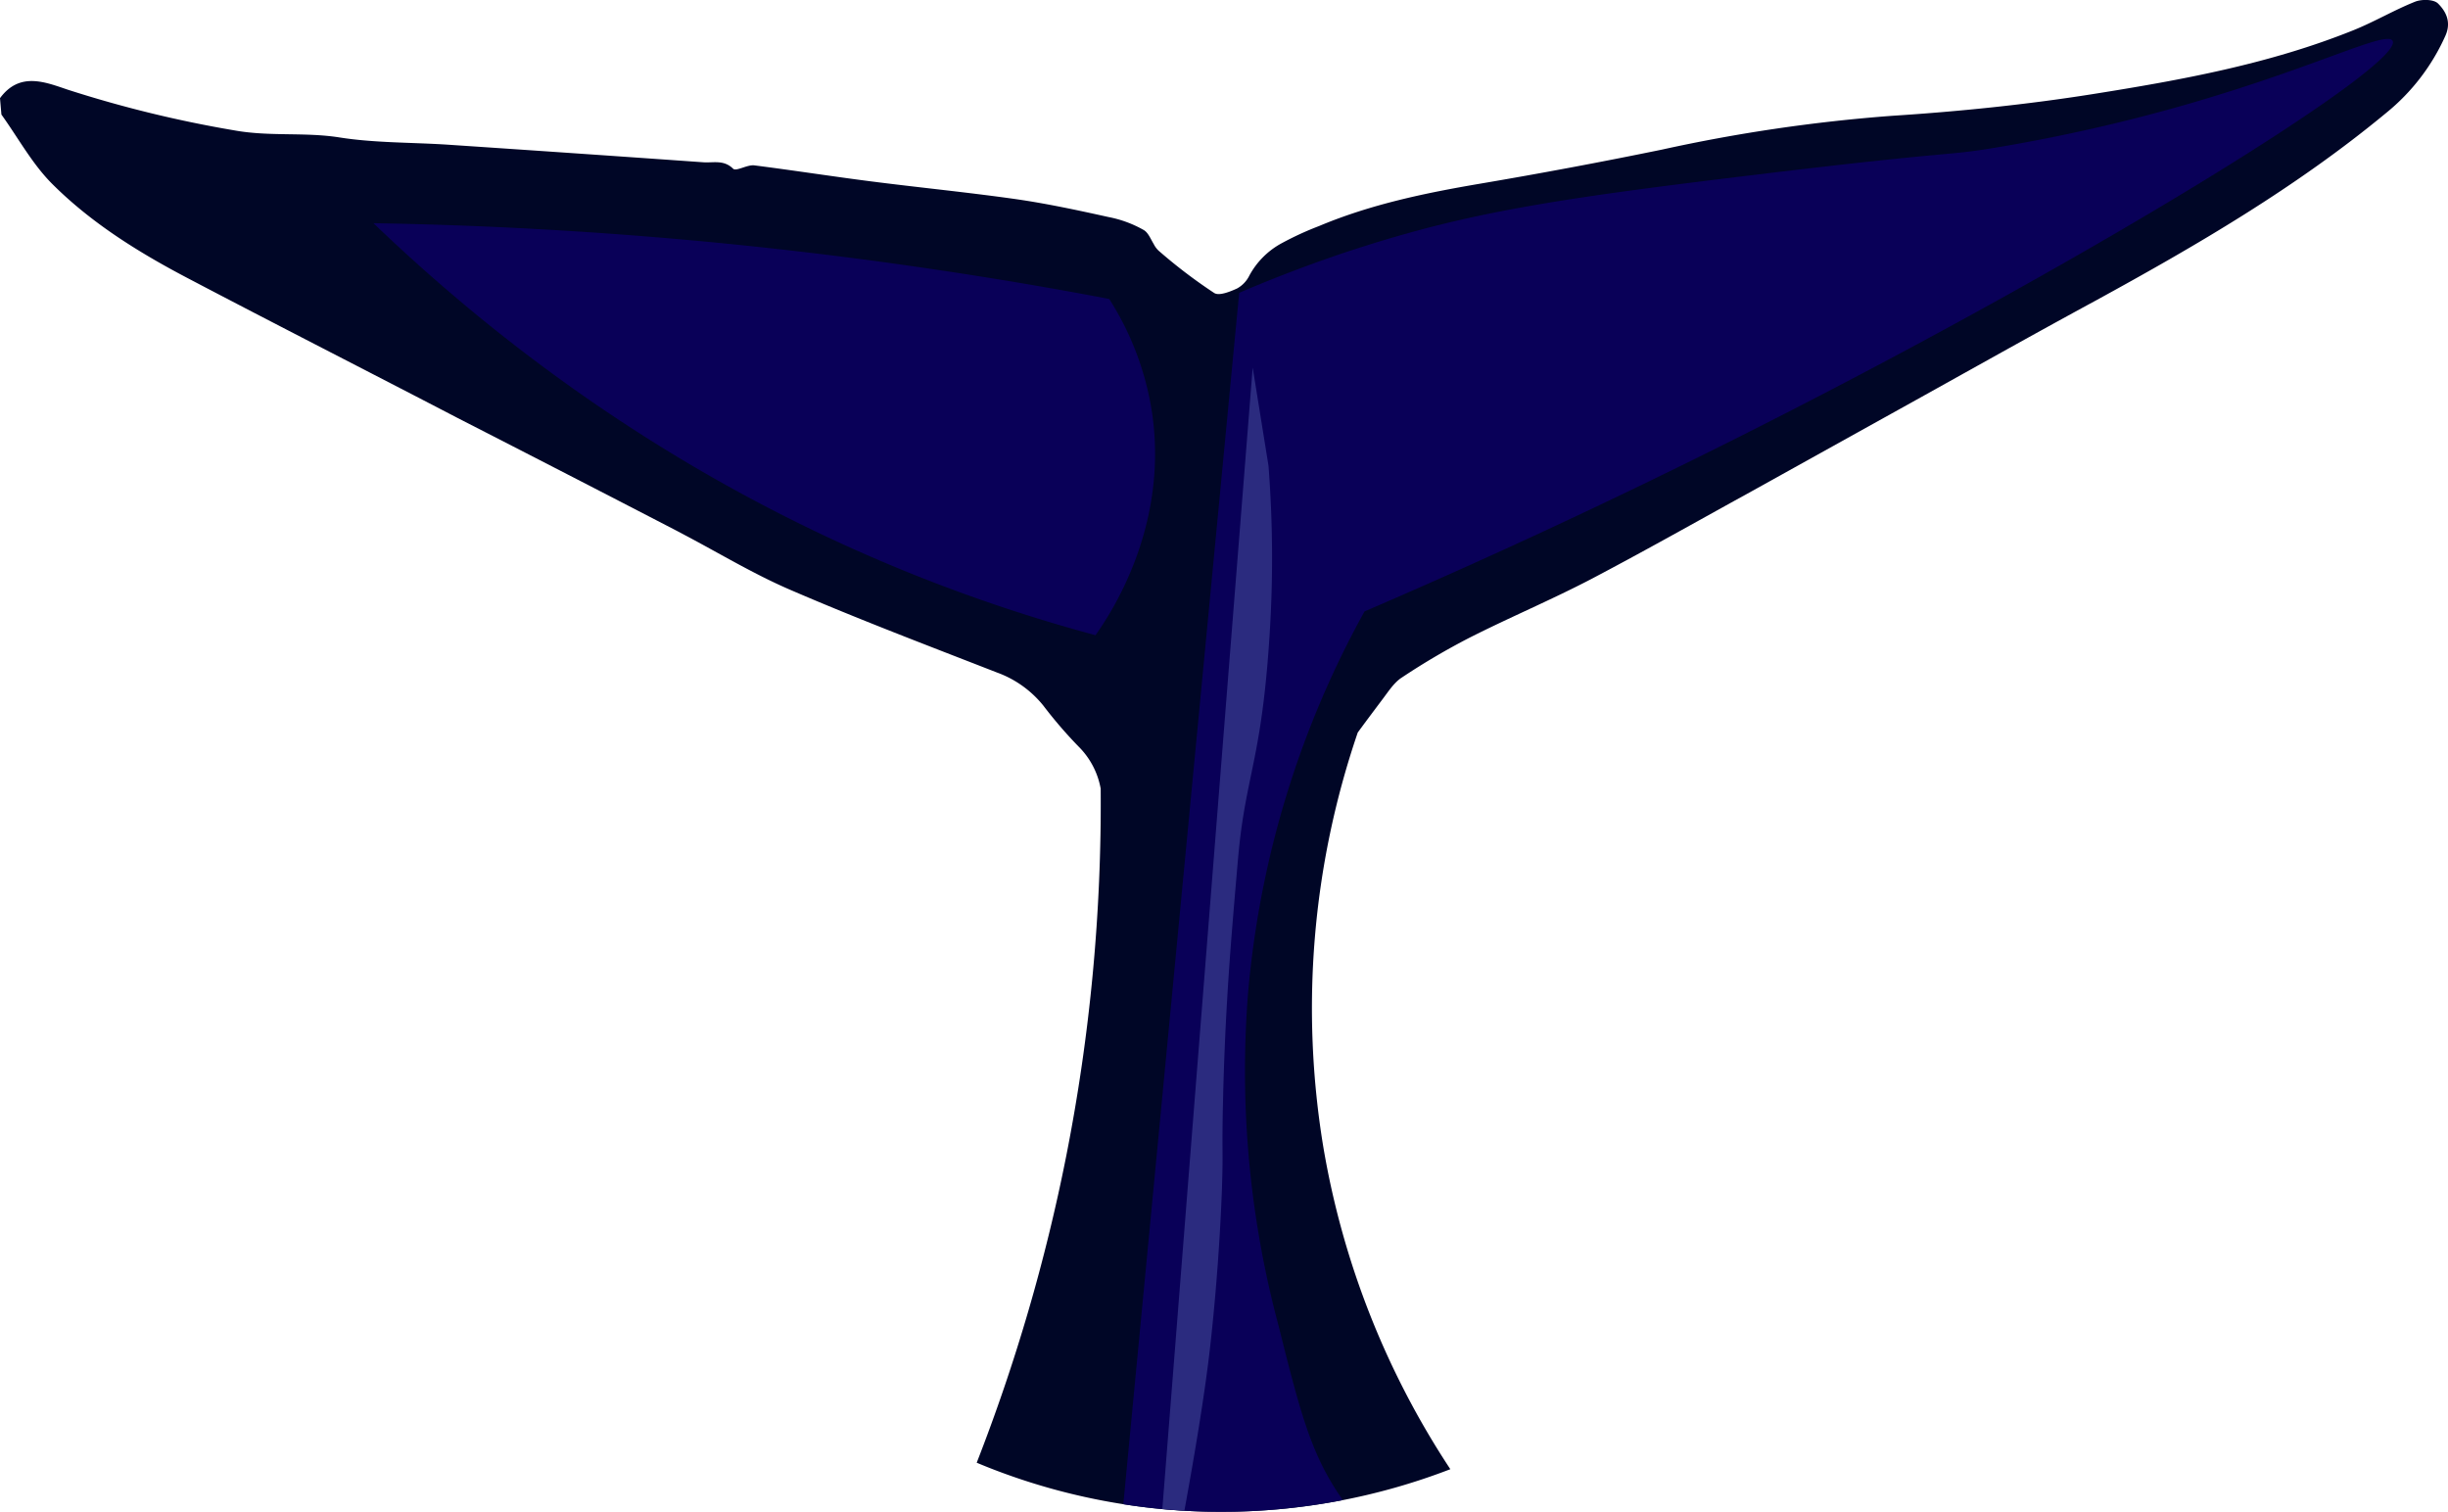 <svg xmlns="http://www.w3.org/2000/svg" viewBox="0 0 498.77 307.97"><defs><style>.cls-1{fill:#000626;}.cls-2{fill:#090058;}.cls-3{fill:#2b2b7f;}</style></defs><g id="Layer_2" data-name="Layer 2"><g id="Layer_6" data-name="Layer 6"><path class="cls-1" d="M498.25,7.26A42.49,42.49,0,0,1,486.18,23c-18.27,15.13-38.62,27-59.38,38.34C412.49,69.1,398.3,77.12,384.06,85c-9,5-18,10-27,15l-3.63,2c-9.72,5.38-19.42,10.82-29.28,16-8.13,4.24-16.62,7.8-24.8,11.95A143.55,143.55,0,0,0,285.67,138c-1.59,1-2.74,2.81-3.92,4.37-1.71,2.28-3.43,4.56-5.11,6.86a173.62,173.62,0,0,0-7,84.56,170.73,170.73,0,0,0,25.86,65.53A129.45,129.45,0,0,1,248.89,308c-2.54,0-5.07-.07-7.57-.22-1.51-.08-3-.2-4.5-.33-2.67-.25-5.33-.58-7.95-1A128.58,128.58,0,0,1,199,298a369.1,369.1,0,0,0,18.26-62.58,370.51,370.51,0,0,0,7-74.75,16.14,16.14,0,0,0-4.56-8.63,90.79,90.79,0,0,1-7.12-8.28A21.55,21.55,0,0,0,203.1,137c-14.11-5.5-28.28-10.87-42.17-16.87-7.34-3.17-14.25-7.34-21.35-11.09l-1.62-.86q-22.32-11.56-44.68-23C74.85,75.59,56.37,66.19,38,56.54c-9.94-5.23-19.53-11.21-27.49-19.2-4-4.05-6.85-9.31-10.22-14L0,20c4-5.44,9.2-3.28,13.8-1.73a242.29,242.29,0,0,0,34,8.3C55,27.86,62.07,26.88,69.17,28S83.72,29,91,29.46q26.15,1.75,52.28,3.6c2.07.15,4.18-.57,6.1,1.32.6.59,2.89-.87,4.31-.69,7.86,1,15.68,2.22,23.54,3.23,9.93,1.28,19.91,2.25,29.83,3.66,6.31.91,12.57,2.26,18.81,3.64a23.48,23.48,0,0,1,7.19,2.66c.9.55,1.36,1.77,2,2.83a4.88,4.88,0,0,0,1,1.36,104.73,104.73,0,0,0,11.33,8.62c1,.64,3.21-.26,4.66-.92a6,6,0,0,0,2.49-2.61,16.29,16.29,0,0,1,6.62-6.62,63.19,63.19,0,0,1,7.6-3.49c10.57-4.44,21.68-6.74,32.93-8.65C314,35.31,326.35,33,338.61,30.48a333,333,0,0,1,46.95-6.89c13.66-.88,27.33-2.28,40.84-4.42,18-2.86,36-6.13,53.07-13,4.28-1.72,8.29-4.1,12.56-5.81,1.36-.55,3.79-.52,4.68.33C498.36,2.31,499.48,4.49,498.25,7.26Z"/><path class="cls-2" d="M351.53,90.41l-5.31,2.64c-28,13.85-51.67,24.4-68.2,31.51a195.22,195.22,0,0,0-23.74,77.87,200.33,200.33,0,0,0,6.16,67.42c4.32,17.22,6.48,25.82,12.32,34.54l.84,1.22A129.8,129.8,0,0,1,248.89,308c-2.54,0-5.07-.07-7.57-.22-1.51-.08-3-.2-4.5-.33-2.67-.25-5.33-.58-7.95-1L252.48,59.66c5.21-2.24,12.57-5.21,21.59-8.24,1.29-.43,2.62-.86,4-1.29,21.6-6.87,39.49-9.65,76.06-14.1,47.27-5.76,40.95-4,53.47-6.12,51-8.67,78.28-24.74,79.89-21.58C489.94,13.23,425,53.68,351.53,90.41Z"/><path class="cls-3" d="M258.69,129.1c-1.37,21.82-3.89,27.11-5.6,38.55-.56,3.79-.8,6.73-1.13,10.57-1.2,14-2.35,27.37-2.78,46.34-.25,10.88.06,9.2-.21,17.44-.06,1.88-.56,16.19-2.47,32.92-1.05,9.16-3.07,21.29-5.18,32.83-1.51-.08-3-.2-4.5-.33Q246,191.15,255.23,74.88q1.61,10,3.22,20A243.87,243.87,0,0,1,258.69,129.1Z"/><path class="cls-2" d="M226,60.91Q205.89,57.06,184.27,54A878.35,878.35,0,0,0,76.09,45.47C100.92,69.3,137.08,97.36,186,117a331,331,0,0,0,37.21,12.41c3.32-4.69,14.87-22.29,11.53-45.23A59.67,59.67,0,0,0,226,60.91Z"/></g></g></svg>